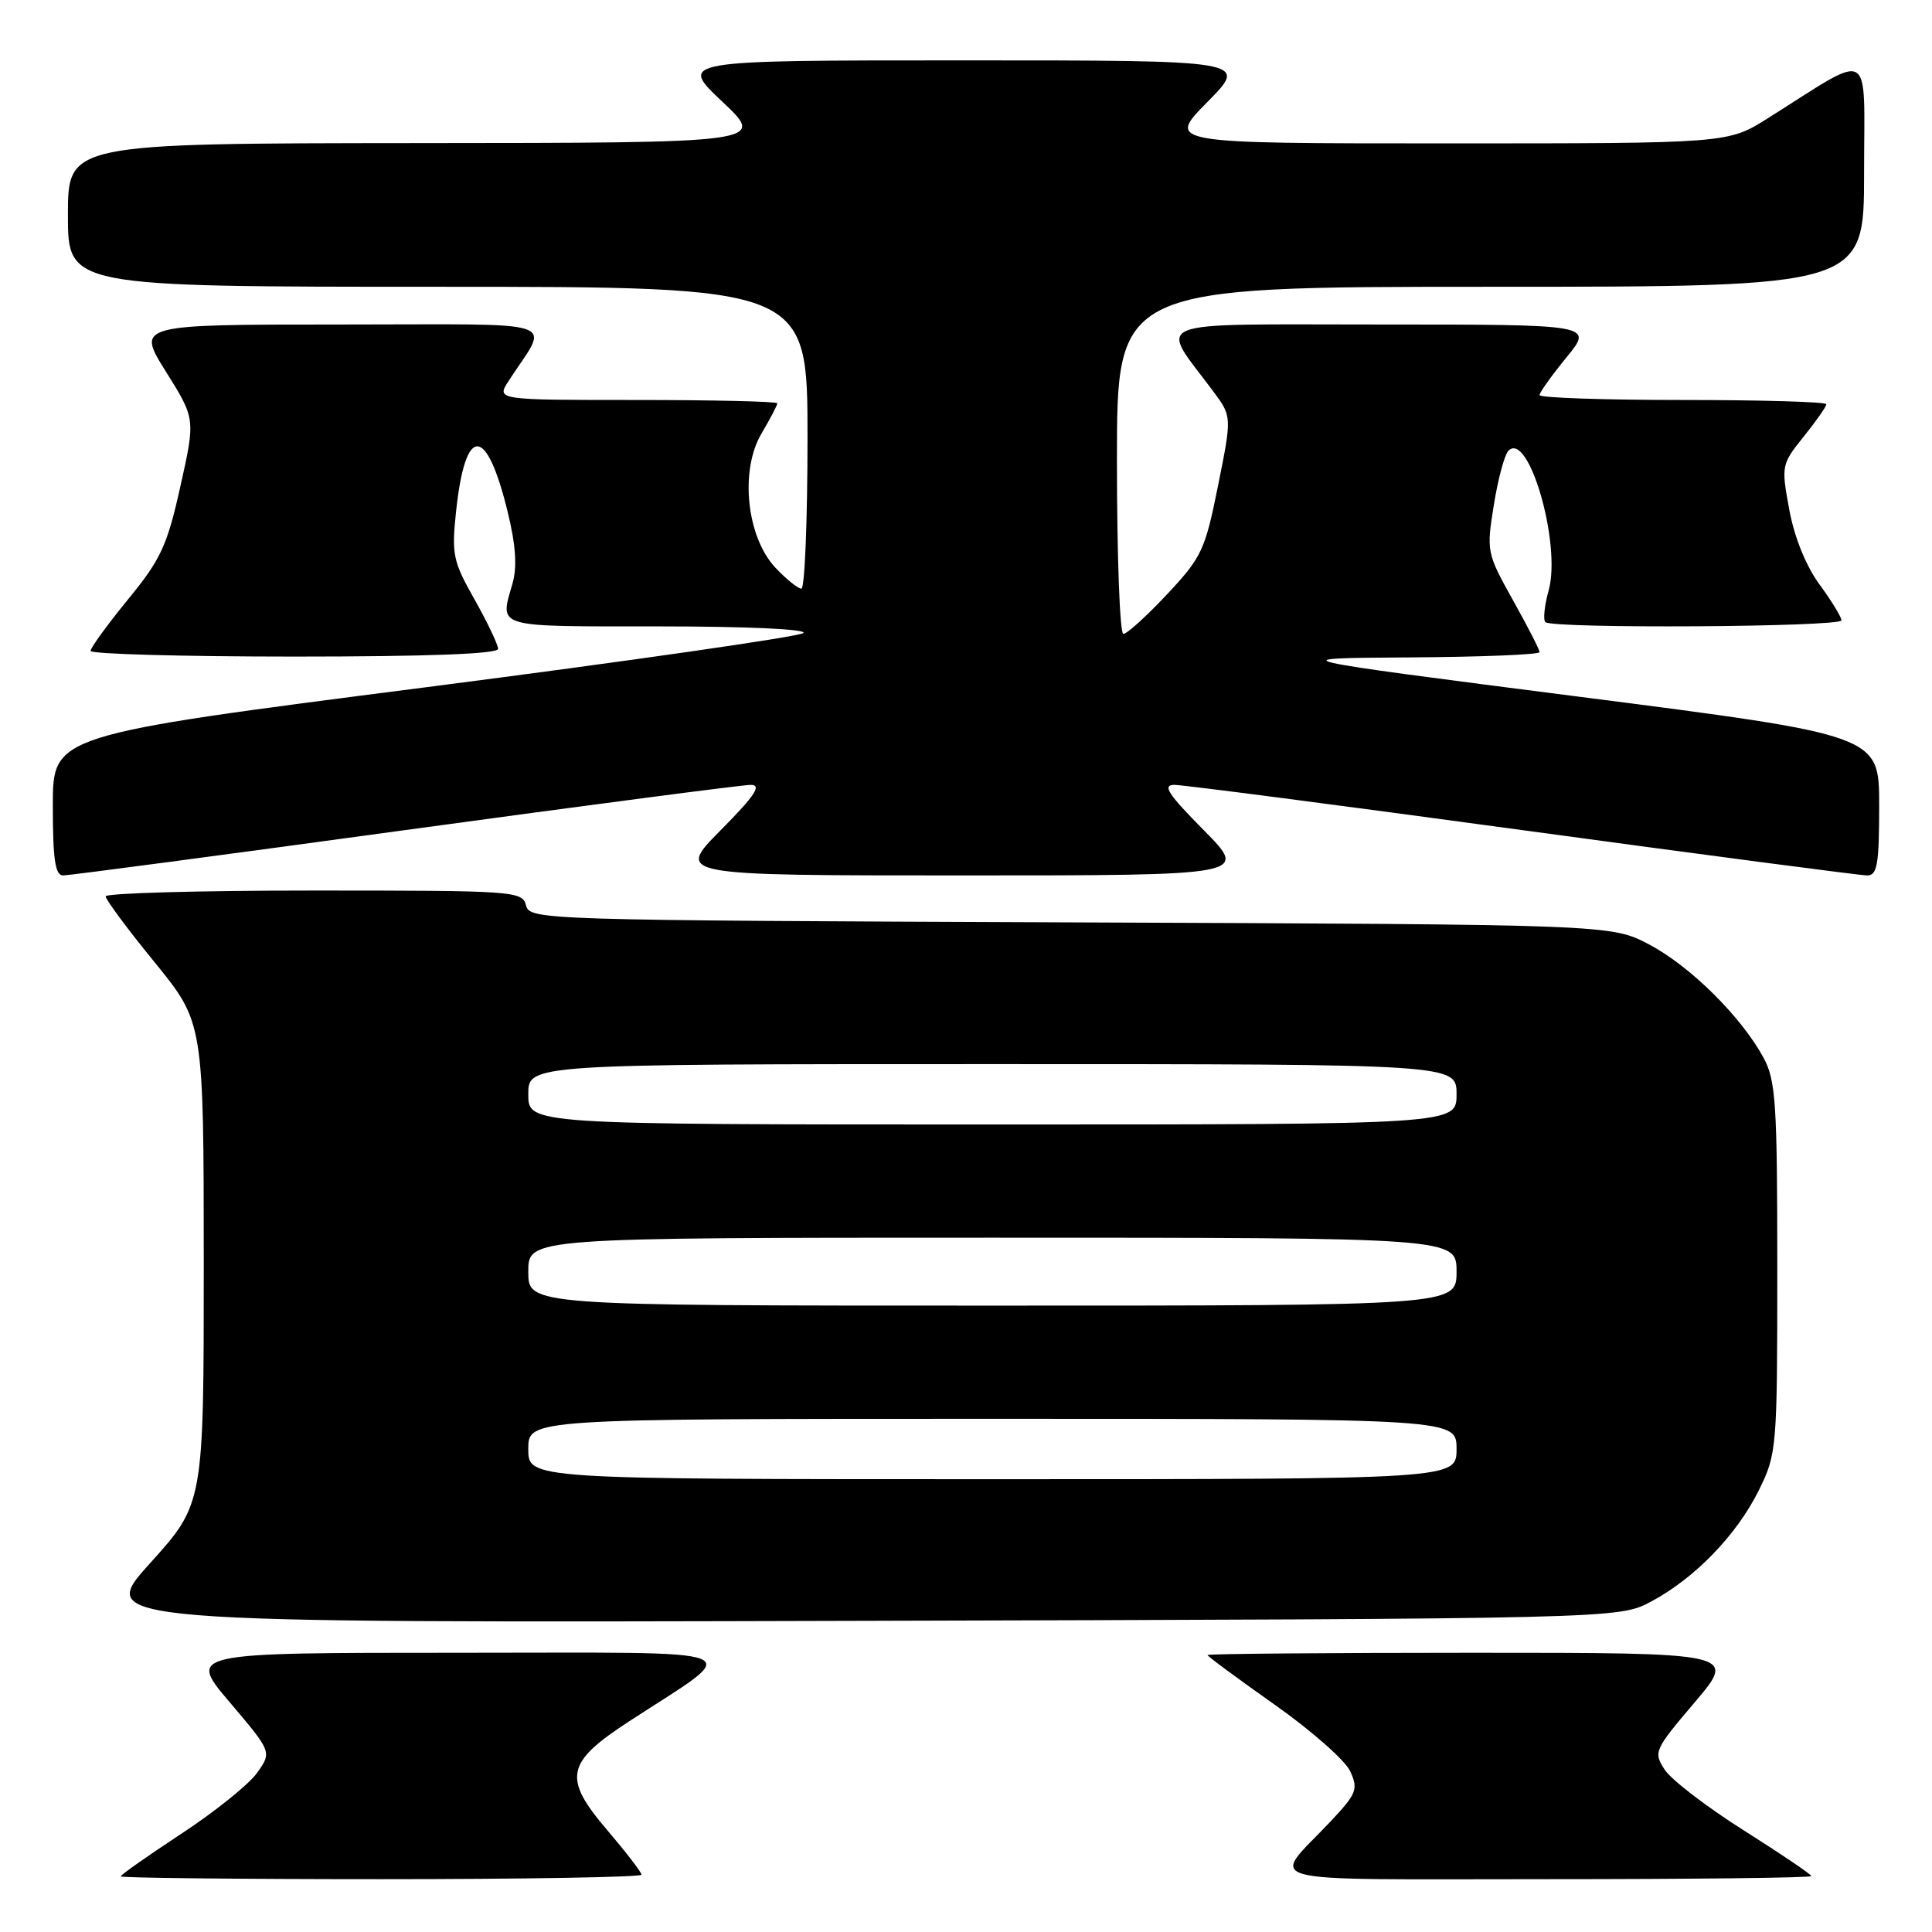 <?xml version="1.0" encoding="UTF-8" standalone="no"?>
<!DOCTYPE svg PUBLIC "-//W3C//DTD SVG 1.1//EN" "http://www.w3.org/Graphics/SVG/1.1/DTD/svg11.dtd" >
<svg xmlns="http://www.w3.org/2000/svg" xmlns:xlink="http://www.w3.org/1999/xlink" version="1.1" viewBox="0 0 256 256">
 <g >
 <path fill="currentColor"
d=" M 85.00 248.41 C 85.00 248.08 82.96 245.43 80.46 242.50 C 74.55 235.58 74.95 233.57 83.34 228.10 C 98.68 218.10 100.93 219.00 60.63 219.00 C 24.87 219.00 24.87 219.00 30.45 225.57 C 36.03 232.15 36.03 232.15 34.06 234.92 C 32.97 236.45 28.46 240.07 24.04 242.97 C 19.62 245.88 16.00 248.42 16.00 248.63 C 16.00 248.83 31.52 249.00 50.50 249.00 C 69.47 249.00 85.00 248.73 85.00 248.41 Z  M 240.00 248.59 C 240.00 248.36 235.99 245.65 231.10 242.56 C 226.20 239.47 221.48 235.85 220.60 234.52 C 219.06 232.16 219.17 231.91 224.57 225.55 C 230.13 219.00 230.13 219.00 195.06 219.00 C 175.78 219.00 160.00 219.14 160.00 219.30 C 160.00 219.47 163.99 222.41 168.86 225.85 C 173.73 229.28 178.26 233.27 178.91 234.70 C 180.00 237.10 179.78 237.66 176.25 241.41 C 168.34 249.79 165.35 249.00 204.88 249.00 C 224.19 249.00 240.00 248.82 240.00 248.59 Z  M 218.79 212.21 C 224.61 209.10 230.15 203.36 233.08 197.42 C 235.44 192.62 235.50 191.90 235.50 168.00 C 235.50 146.12 235.30 143.14 233.67 140.14 C 230.70 134.69 223.96 128.02 218.54 125.16 C 213.50 122.50 213.50 122.50 141.86 122.22 C 71.56 121.94 70.21 121.90 69.70 119.97 C 69.21 118.07 68.20 118.00 41.59 118.00 C 26.42 118.00 14.00 118.35 14.00 118.77 C 14.00 119.20 16.92 123.14 20.50 127.52 C 26.99 135.50 26.99 135.50 27.00 167.37 C 27.00 199.24 27.00 199.24 19.88 207.14 C 12.75 215.04 12.75 215.04 113.63 214.77 C 214.50 214.50 214.50 214.50 218.79 212.21 Z  M 53.62 110.00 C 77.76 106.70 98.39 104.00 99.47 104.00 C 100.98 104.00 100.07 105.38 95.50 110.00 C 89.56 116.00 89.56 116.00 127.50 116.00 C 165.44 116.00 165.44 116.00 159.50 110.00 C 154.75 105.20 153.97 104.00 155.62 104.00 C 156.75 104.00 177.51 106.70 201.75 110.00 C 225.99 113.30 246.54 116.00 247.41 116.00 C 248.75 116.00 249.00 114.53 249.00 106.71 C 249.00 97.42 249.00 97.42 209.25 92.32 C 169.50 87.22 169.50 87.22 186.75 87.11 C 196.24 87.05 204.00 86.74 204.00 86.41 C 204.00 86.09 202.41 82.98 200.46 79.50 C 197.00 73.30 196.95 73.05 197.94 66.92 C 198.49 63.47 199.36 60.24 199.88 59.72 C 202.56 57.04 206.90 72.09 205.21 78.21 C 204.65 80.22 204.45 82.12 204.77 82.43 C 205.66 83.33 244.00 83.09 244.00 82.20 C 244.00 81.76 242.69 79.62 241.10 77.45 C 239.31 75.01 237.77 71.22 237.09 67.55 C 236.01 61.70 236.05 61.53 239.00 57.85 C 240.65 55.80 242.00 53.87 242.00 53.56 C 242.00 53.25 233.45 53.00 223.00 53.00 C 212.55 53.00 204.00 52.71 204.00 52.35 C 204.00 52.00 205.61 49.75 207.57 47.35 C 211.13 43.00 211.13 43.00 182.95 43.00 C 151.41 43.00 153.54 42.15 160.75 51.84 C 163.24 55.18 163.24 55.18 161.40 64.34 C 159.68 72.91 159.24 73.84 154.64 78.75 C 151.93 81.64 149.33 84.00 148.85 84.00 C 148.38 84.00 148.00 73.65 148.00 61.00 C 148.00 38.00 148.00 38.00 197.50 38.00 C 247.00 38.00 247.00 38.00 247.00 22.92 C 247.00 5.96 248.41 6.76 234.23 15.68 C 228.96 19.00 228.96 19.00 191.76 19.00 C 154.57 19.00 154.57 19.00 160.00 13.50 C 165.43 8.00 165.43 8.00 127.67 8.00 C 89.91 8.00 89.91 8.00 95.70 13.46 C 101.50 18.93 101.50 18.93 55.25 18.96 C 9.00 19.00 9.00 19.00 9.00 28.50 C 9.00 38.00 9.00 38.00 58.00 38.00 C 107.00 38.00 107.00 38.00 107.00 58.00 C 107.00 69.00 106.63 78.00 106.19 78.00 C 105.74 78.00 104.20 76.76 102.77 75.25 C 98.93 71.19 98.00 62.37 100.89 57.47 C 102.05 55.50 103.00 53.69 103.00 53.44 C 103.00 53.20 94.62 53.00 84.38 53.00 C 65.77 53.00 65.77 53.00 67.38 50.50 C 72.80 42.11 75.43 43.00 45.15 43.00 C 18.07 43.00 18.07 43.00 21.99 49.25 C 25.90 55.50 25.90 55.50 23.90 64.45 C 22.15 72.32 21.31 74.12 16.95 79.44 C 14.23 82.77 12.00 85.83 12.00 86.25 C 12.00 86.66 24.15 87.00 39.00 87.00 C 56.60 87.00 66.00 86.65 66.00 85.98 C 66.00 85.43 64.60 82.49 62.89 79.45 C 60.01 74.36 59.82 73.46 60.44 67.69 C 61.67 56.24 64.46 56.30 67.27 67.83 C 68.35 72.24 68.54 75.11 67.91 77.32 C 66.21 83.26 65.34 83.00 87.20 83.00 C 98.86 83.00 107.00 83.37 106.45 83.88 C 105.93 84.36 83.34 87.60 56.25 91.09 C 7.00 97.41 7.00 97.41 7.00 106.71 C 7.00 113.92 7.31 116.00 8.37 116.00 C 9.13 116.00 29.49 113.30 53.62 110.00 Z  M 70.00 192.00 C 70.00 188.00 70.00 188.00 131.50 188.00 C 193.00 188.00 193.00 188.00 193.00 192.00 C 193.00 196.00 193.00 196.00 131.50 196.00 C 70.00 196.00 70.00 196.00 70.00 192.00 Z  M 70.00 168.50 C 70.00 164.00 70.00 164.00 131.50 164.00 C 193.00 164.00 193.00 164.00 193.00 168.50 C 193.00 173.00 193.00 173.00 131.50 173.00 C 70.00 173.00 70.00 173.00 70.00 168.50 Z  M 70.00 145.00 C 70.00 141.00 70.00 141.00 131.50 141.00 C 193.00 141.00 193.00 141.00 193.00 145.00 C 193.00 149.00 193.00 149.00 131.50 149.00 C 70.00 149.00 70.00 149.00 70.00 145.00 Z "/>
</g>
</svg>